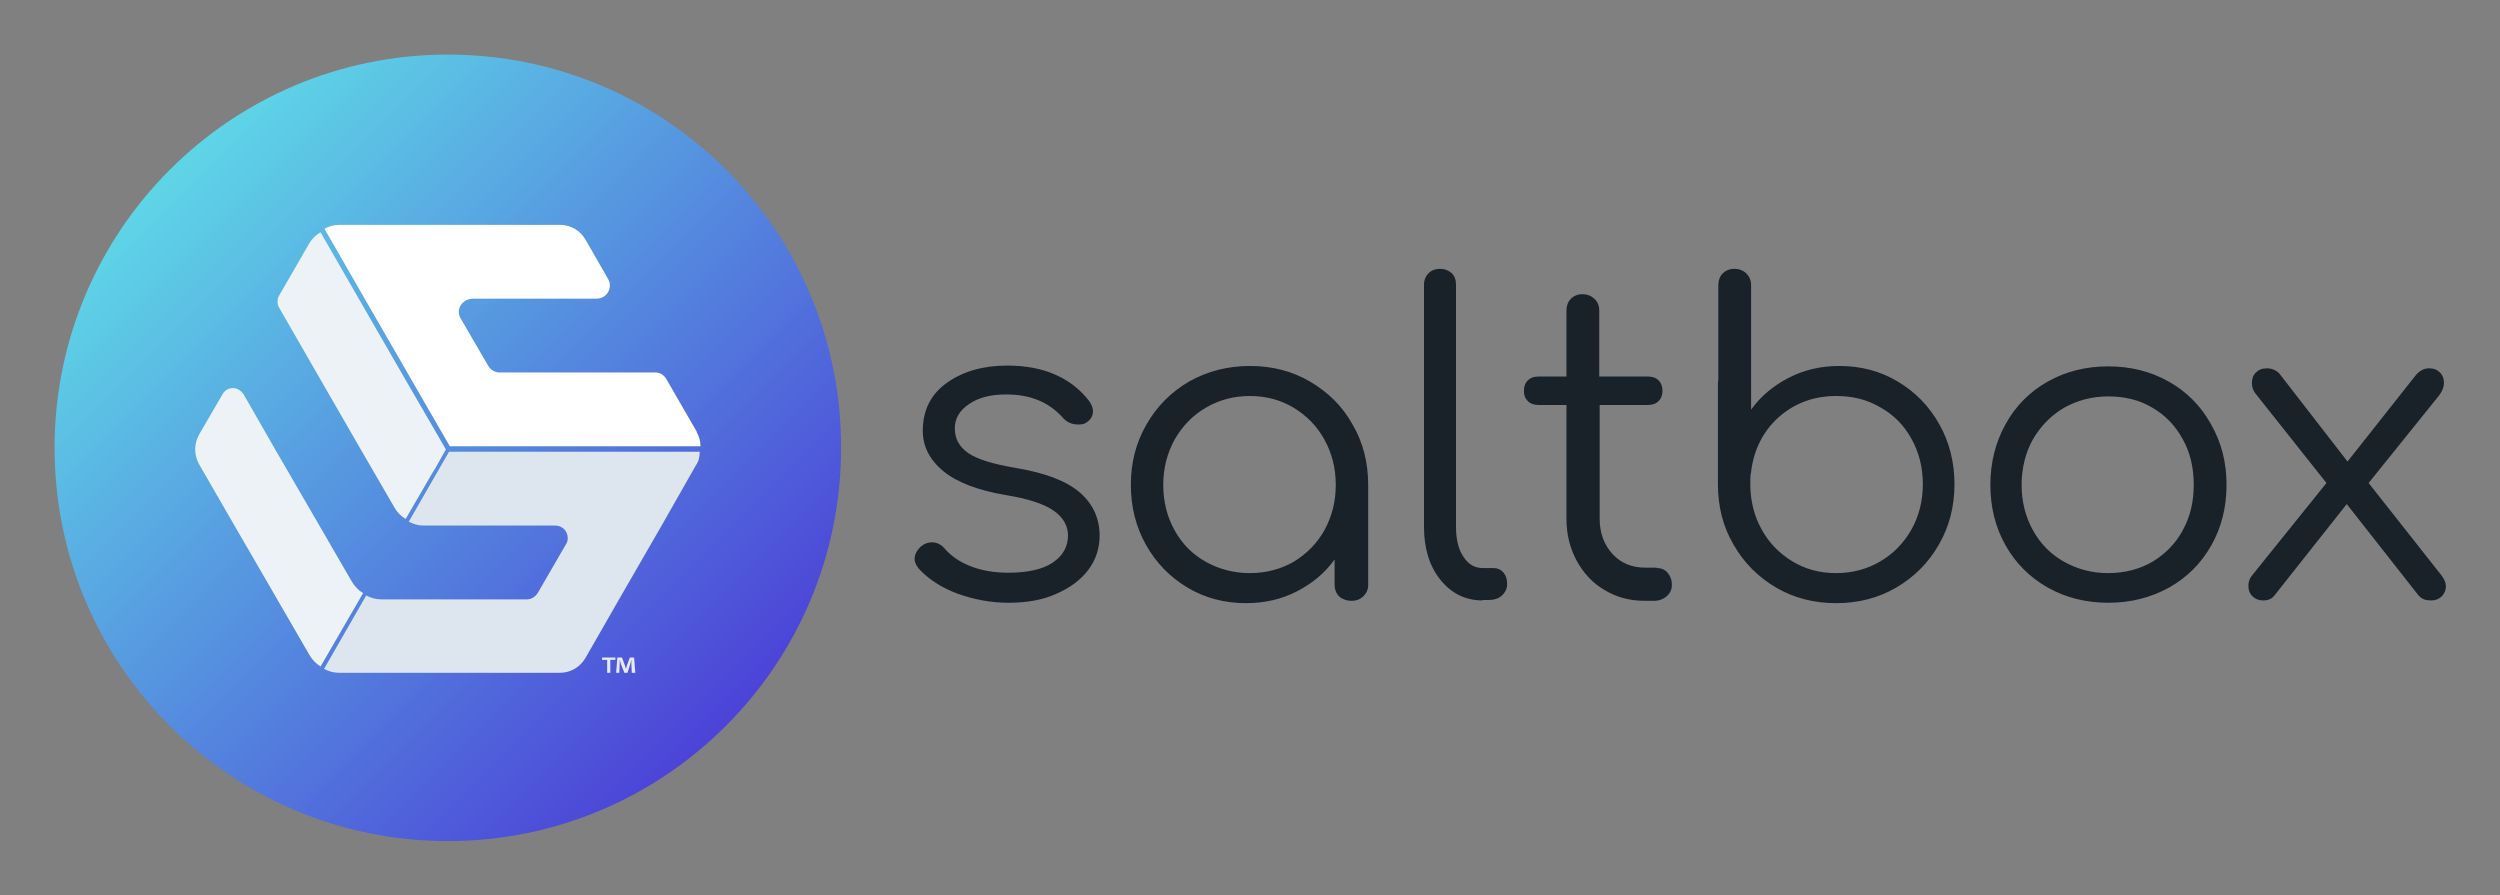 <svg width="229" height="82" viewBox="0 0 229 82" fill="none" xmlns="http://www.w3.org/2000/svg">
<rect x="0" y="0" width="229" height="82" fill="#808080" stroke="none"/>
<path d="M92.394 55.212C90.785 55.212 89.248 54.926 87.746 54.391C86.28 53.855 85.064 53.068 84.171 52.104C83.92 51.782 83.777 51.496 83.777 51.21C83.777 50.782 83.992 50.389 84.385 50.031C84.707 49.781 85.029 49.674 85.351 49.674C85.78 49.674 86.173 49.852 86.495 50.21C87.103 50.925 87.925 51.496 88.962 51.889C89.999 52.282 91.107 52.461 92.359 52.461C94.182 52.461 95.541 52.139 96.435 51.532C97.329 50.925 97.829 50.103 97.829 49.066C97.829 48.137 97.364 47.351 96.47 46.744C95.576 46.136 94.111 45.672 92.144 45.35C89.605 44.922 87.71 44.207 86.423 43.171C85.172 42.134 84.528 40.919 84.528 39.455C84.528 37.561 85.279 36.096 86.745 35.059C88.211 34.023 90.034 33.487 92.251 33.487C93.968 33.487 95.469 33.773 96.721 34.345C98.008 34.916 99.009 35.738 99.796 36.775C100.01 37.096 100.117 37.418 100.117 37.668C100.117 38.097 99.903 38.454 99.51 38.704C99.331 38.847 99.081 38.883 98.759 38.883C98.222 38.883 97.758 38.704 97.4 38.311C96.113 36.846 94.397 36.131 92.18 36.131C90.75 36.131 89.605 36.417 88.747 37.025C87.889 37.596 87.46 38.347 87.46 39.24C87.46 40.169 87.853 40.919 88.676 41.491C89.498 42.063 90.893 42.492 92.966 42.849C95.755 43.314 97.722 44.064 98.938 45.136C100.117 46.172 100.725 47.494 100.725 49.066C100.725 50.246 100.368 51.318 99.653 52.247C98.938 53.176 97.936 53.89 96.685 54.426C95.469 54.962 94.039 55.212 92.394 55.212ZM114.491 33.523C116.529 33.523 118.353 33.987 119.997 34.952C121.642 35.917 122.965 37.203 123.895 38.883C124.86 40.526 125.325 42.385 125.325 44.421V53.569C125.325 53.997 125.182 54.319 124.896 54.605C124.61 54.891 124.252 55.034 123.787 55.034C123.358 55.034 122.965 54.891 122.679 54.641C122.393 54.355 122.25 53.997 122.25 53.569V51.246C121.356 52.497 120.176 53.462 118.782 54.176C117.387 54.891 115.85 55.248 114.133 55.248C112.167 55.248 110.379 54.783 108.77 53.819C107.161 52.854 105.91 51.568 104.98 49.924C104.05 48.28 103.586 46.422 103.586 44.421C103.586 42.385 104.05 40.562 105.016 38.883C105.981 37.203 107.268 35.917 108.913 34.952C110.629 33.987 112.489 33.523 114.491 33.523ZM114.491 52.497C115.957 52.497 117.316 52.139 118.496 51.461C119.675 50.746 120.641 49.781 121.32 48.566C122 47.316 122.357 45.958 122.357 44.421C122.357 42.885 122 41.491 121.32 40.276C120.641 39.026 119.675 38.061 118.496 37.346C117.316 36.632 115.957 36.274 114.491 36.274C113.025 36.274 111.666 36.632 110.451 37.346C109.235 38.061 108.305 39.026 107.59 40.276C106.911 41.527 106.553 42.885 106.553 44.421C106.553 45.958 106.911 47.351 107.59 48.566C108.27 49.817 109.235 50.782 110.451 51.461C111.666 52.139 113.025 52.497 114.491 52.497ZM135.801 54.998C134.228 54.998 132.941 54.355 131.939 53.104C130.938 51.853 130.438 50.246 130.438 48.245V26.091C130.438 25.662 130.581 25.305 130.867 25.019C131.153 24.733 131.51 24.626 131.904 24.626C132.333 24.626 132.69 24.769 132.976 25.019C133.262 25.305 133.37 25.662 133.37 26.091V48.28C133.37 49.388 133.584 50.317 134.049 50.996C134.514 51.711 135.086 52.032 135.801 52.032H136.766C137.16 52.032 137.482 52.175 137.696 52.425C137.946 52.711 138.054 53.068 138.054 53.497C138.054 53.926 137.875 54.283 137.553 54.569C137.231 54.855 136.802 54.962 136.302 54.962H135.801V54.998ZM151.748 52.032C152.177 52.032 152.499 52.175 152.749 52.461C152.999 52.747 153.142 53.104 153.142 53.569C153.142 53.997 152.999 54.319 152.677 54.605C152.356 54.891 151.962 55.034 151.498 55.034H150.675C149.281 55.034 148.065 54.712 146.957 54.033C145.848 53.39 145.026 52.461 144.418 51.353C143.81 50.21 143.488 48.959 143.488 47.53V37.096H140.95C140.521 37.096 140.199 36.989 139.949 36.739C139.698 36.489 139.591 36.203 139.591 35.81C139.591 35.417 139.698 35.095 139.949 34.845C140.199 34.595 140.521 34.488 140.95 34.488H143.488V28.449C143.488 28.02 143.631 27.627 143.882 27.377C144.168 27.091 144.525 26.948 144.954 26.948C145.383 26.948 145.741 27.091 146.063 27.377C146.349 27.663 146.492 28.02 146.492 28.449V34.488H150.925C151.354 34.488 151.676 34.595 151.927 34.845C152.177 35.095 152.284 35.417 152.284 35.81C152.284 36.167 152.177 36.489 151.927 36.739C151.676 36.989 151.354 37.096 150.925 37.096H146.528V47.494C146.528 48.816 146.921 49.888 147.707 50.746C148.494 51.603 149.495 51.996 150.711 51.996H151.748V52.032ZM168.481 33.523C170.448 33.523 172.235 33.987 173.844 34.952C175.453 35.917 176.705 37.203 177.634 38.847C178.564 40.491 179.029 42.349 179.029 44.35C179.029 46.386 178.564 48.209 177.599 49.888C176.633 51.568 175.346 52.854 173.701 53.819C172.057 54.783 170.197 55.248 168.195 55.248C166.157 55.248 164.334 54.783 162.689 53.819C161.044 52.854 159.757 51.568 158.792 49.888C157.826 48.245 157.361 46.386 157.361 44.35V35.202C157.361 35.059 157.361 34.916 157.397 34.845V26.127C157.397 25.698 157.54 25.305 157.79 25.055C158.076 24.769 158.434 24.626 158.863 24.626C159.292 24.626 159.685 24.769 159.971 25.055C160.258 25.34 160.401 25.698 160.401 26.127V37.525C161.294 36.274 162.474 35.31 163.869 34.595C165.263 33.88 166.801 33.523 168.481 33.523ZM168.195 52.497C169.661 52.497 171.02 52.139 172.235 51.425C173.451 50.71 174.381 49.745 175.096 48.495C175.775 47.28 176.133 45.886 176.133 44.35C176.133 42.813 175.775 41.42 175.096 40.205C174.417 38.954 173.451 37.989 172.235 37.311C171.02 36.596 169.697 36.274 168.195 36.274C166.157 36.274 164.405 36.917 162.939 38.204C161.509 39.49 160.651 41.17 160.401 43.206C160.401 43.278 160.401 43.349 160.365 43.385C160.329 43.599 160.329 43.921 160.329 44.35C160.329 45.886 160.687 47.28 161.366 48.495C162.045 49.745 163.011 50.71 164.191 51.425C165.37 52.139 166.693 52.497 168.195 52.497ZM193.116 55.212C191.078 55.212 189.219 54.748 187.574 53.819C185.93 52.89 184.642 51.603 183.713 49.96C182.783 48.316 182.318 46.458 182.318 44.421C182.318 42.385 182.783 40.526 183.713 38.847C184.642 37.168 185.93 35.881 187.574 34.952C189.219 34.023 191.078 33.559 193.116 33.559C195.154 33.559 197.014 34.023 198.658 34.952C200.303 35.881 201.59 37.168 202.52 38.847C203.485 40.526 203.95 42.349 203.95 44.421C203.95 46.458 203.485 48.316 202.556 49.96C201.626 51.603 200.339 52.89 198.694 53.819C197.014 54.748 195.154 55.212 193.116 55.212ZM193.116 52.497C194.618 52.497 195.977 52.139 197.157 51.461C198.337 50.746 199.302 49.781 199.946 48.566C200.625 47.316 200.947 45.958 200.947 44.421C200.947 42.849 200.625 41.456 199.946 40.241C199.266 38.99 198.337 38.025 197.157 37.346C195.977 36.632 194.618 36.31 193.116 36.31C191.65 36.31 190.292 36.667 189.076 37.346C187.86 38.061 186.931 39.026 186.216 40.241C185.536 41.456 185.179 42.885 185.179 44.421C185.179 45.958 185.536 47.351 186.216 48.566C186.895 49.817 187.86 50.782 189.076 51.461C190.292 52.139 191.615 52.497 193.116 52.497ZM223.616 52.675C223.902 53.033 224.045 53.39 224.045 53.712C224.045 54.069 223.902 54.391 223.651 54.641C223.365 54.891 223.079 54.998 222.722 54.998C222.4 54.998 222.15 54.962 221.935 54.855C221.721 54.748 221.542 54.569 221.363 54.319L214.963 46.172L208.348 54.533C208.098 54.855 207.776 54.998 207.311 54.998C206.882 54.998 206.56 54.855 206.31 54.605C206.06 54.355 205.953 54.033 205.953 53.676C205.953 53.247 206.096 52.925 206.346 52.64L213.104 44.243L206.668 36.131C206.417 35.846 206.274 35.488 206.274 35.095C206.274 34.702 206.382 34.381 206.632 34.13C206.882 33.88 207.204 33.737 207.633 33.737C208.062 33.737 208.455 33.88 208.777 34.202L215.034 42.277L221.22 34.452C221.577 33.987 222.007 33.737 222.507 33.737C222.936 33.737 223.258 33.88 223.508 34.13C223.759 34.381 223.866 34.702 223.866 35.059C223.866 35.453 223.723 35.81 223.437 36.203L216.965 44.243L223.616 52.675Z" fill="#192129"/>
<path d="M5 41.022C5 60.911 21.133 77.044 41.022 77.044C60.911 77.044 77.044 60.911 77.044 41.022C77.08 21.133 60.947 5 41.022 5C21.133 5 5 21.133 5 41.022Z" fill="url(#paint0_linear)"/>
<path d="M56.369 60.232V60.446H55.904V61.627H55.617V60.446H55.152V60.232H56.369ZM57.871 61.627L57.835 60.804C57.835 60.697 57.835 60.554 57.835 60.411C57.8 60.518 57.764 60.697 57.728 60.84L57.477 61.627H57.191L56.869 60.804C56.834 60.697 56.798 60.518 56.762 60.411C56.762 60.554 56.762 60.661 56.762 60.804L56.726 61.627H56.44L56.547 60.232H56.977L57.227 60.911C57.263 61.019 57.299 61.126 57.334 61.269C57.37 61.126 57.406 61.019 57.442 60.911L57.692 60.232H58.086L58.193 61.627H57.871Z" fill="#E7EBF1"/>
<path d="M32.258 53.328L29.11 47.891L25.247 41.237L22.314 36.121C22.099 35.8 21.741 35.549 21.348 35.549C20.919 35.549 20.561 35.764 20.382 36.121L18.236 39.806C18.021 40.2 17.878 40.665 17.878 41.165C17.878 41.666 18.021 42.131 18.236 42.525L21.312 47.855L25.211 54.58L25.247 54.651L28.359 60.017C28.61 60.446 28.967 60.804 29.361 61.054L33.26 54.329C32.831 54.079 32.509 53.721 32.258 53.328Z" fill="#EDF2F7"/>
<path d="M40.843 41.165L36.944 34.44L33.045 27.679L29.361 21.276C28.931 21.527 28.61 21.849 28.359 22.242L25.569 27.071C25.462 27.25 25.426 27.429 25.426 27.644C25.426 27.823 25.462 28.037 25.569 28.18L29.146 34.404L33.045 41.165L36.157 46.531C36.408 46.96 36.73 47.282 37.159 47.533L39.591 43.347L39.878 42.882L40.843 41.165Z" fill="#EDF2F7"/>
<path d="M64.167 40.879C64.167 40.414 64.024 39.949 63.809 39.556V39.52L61.019 34.691C60.84 34.369 60.447 34.118 60.053 34.118H52.899H45.744C45.387 34.118 45.065 33.939 44.85 33.689L44.743 33.546L42.203 29.182C42.096 29.003 42.024 28.788 42.024 28.574C42.024 27.894 42.632 27.357 43.312 27.357H48.964H54.651C55.331 27.357 55.868 26.821 55.868 26.141C55.868 25.927 55.796 25.712 55.689 25.533L53.614 21.92C53.149 21.133 52.291 20.596 51.289 20.596H45.065H37.266H31.078C30.577 20.596 30.112 20.74 29.718 20.954L32.437 25.676L33.403 27.357L37.302 34.118L41.201 40.879H49.894H56.798H58.73H64.167Z" fill="white"/>
<path d="M64.095 41.38H41.13L37.445 47.783C37.839 47.998 38.304 48.141 38.769 48.141H38.804H45.029H50.86C51.504 48.141 52.004 48.642 52.004 49.286C52.004 49.464 51.968 49.679 51.861 49.822L49.25 54.329C49.035 54.651 48.678 54.902 48.284 54.902H41.13H34.905C34.404 54.902 33.94 54.759 33.546 54.544L29.683 61.269C30.076 61.484 30.541 61.627 31.042 61.627H37.052H37.302H45.065H51.289C52.326 61.627 53.185 61.054 53.65 60.232L56.726 54.866L60.625 48.105L63.737 42.632C63.988 42.31 64.095 41.845 64.095 41.38Z" fill="#DDE6EE"/>
<defs>
<linearGradient id="paint0_linear" x1="4.879" y1="5" x2="76.923" y2="77.045" gradientUnits="userSpaceOnUse">
<stop stop-color="#62F4EA"/>
<stop offset="1" stop-color="#4825D4"/>
</linearGradient>
</defs>
</svg>
